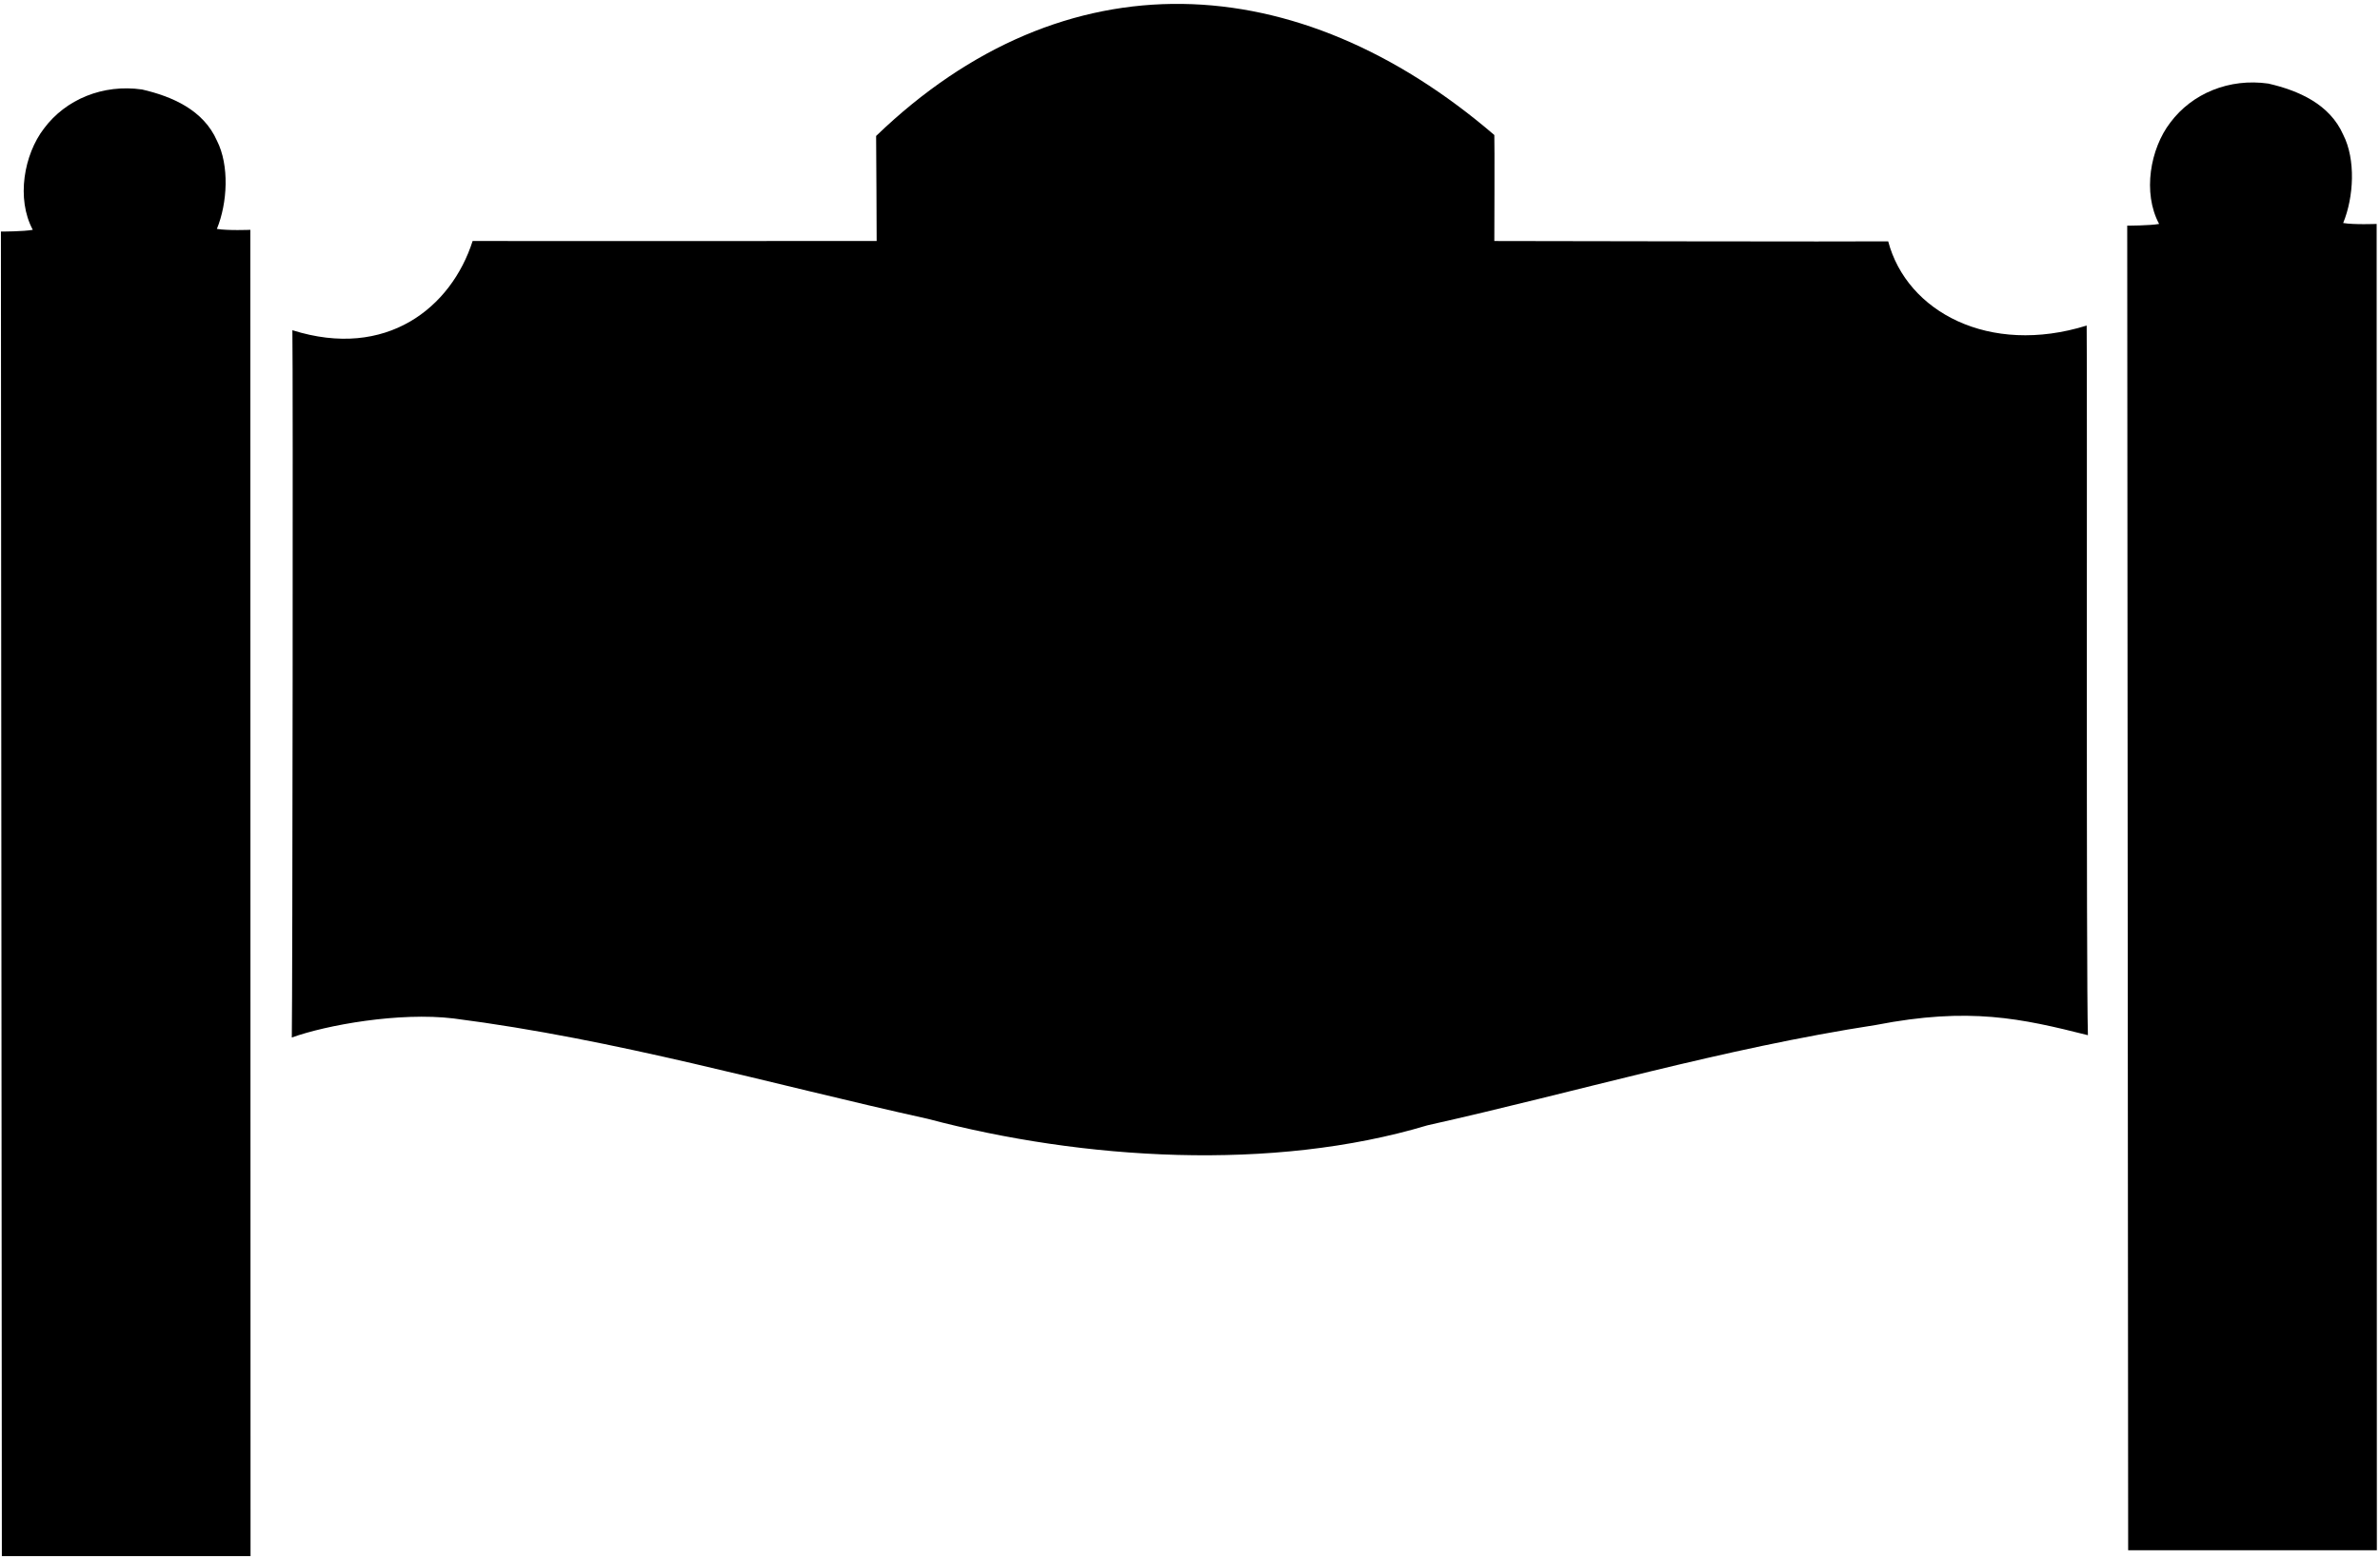 <?xml version="1.0" encoding="UTF-8"?>
<svg xmlns="http://www.w3.org/2000/svg" xmlns:xlink="http://www.w3.org/1999/xlink" width="531pt" height="348pt" viewBox="0 0 531 348" version="1.1">
<g id="surface1">
<path style=" stroke:none;fill-rule:nonzero;fill:rgb(0%,0%,0%);fill-opacity:1;" d="M 465.555 72.652 C 443.84 79.414 425.438 69.609 421.273 53.859 C 416.16 53.953 333.398 53.785 333.398 53.785 C 333.398 53.785 333.48 31.254 333.398 30.133 C 289.508 -7.555 237.609 -10.27 195.469 30.34 C 195.504 31.762 195.59 53.777 195.59 53.777 C 195.59 53.777 108.504 53.824 105.449 53.777 C 100.691 68.656 86.199 80.316 65.234 73.691 C 65.395 81.543 65.27 222.348 65.105 231.531 C 72.887 228.734 89.094 225.824 101.195 227.281 C 137.598 231.949 171.82 241.902 206.98 249.68 C 241.594 258.855 283.93 261.504 318.465 251.133 C 351.859 243.664 384.215 234.023 418.543 228.734 C 439.402 224.672 451.004 227.281 465.832 231.016 C 465.418 217.863 465.707 84.012 465.555 72.652 "/>
<path style=" stroke:none;fill-rule:nonzero;fill:rgb(0%,0%,0%);fill-opacity:1;" d="M 48.387 51.082 C 50.77 45.273 51.199 36.895 48.402 31.398 C 45.395 24.555 38.43 21.523 31.688 19.969 C 22.977 18.727 14.68 22.148 9.809 28.68 C 5.348 34.488 3.586 44.34 7.316 51.289 C 5.266 51.676 0.203 51.676 0.203 51.676 L 0.414 347.27 L 55.898 347.27 L 55.852 51.289 C 55.852 51.289 50.77 51.496 48.387 51.082 "/>
<path style=" stroke:none;fill-rule:nonzero;fill:rgb(0%,0%,0%);fill-opacity:1;" d="M 530.254 49.973 C 530.254 49.973 525.172 50.18 522.785 49.766 C 525.172 43.957 525.602 35.578 522.801 30.082 C 519.793 23.238 512.828 20.207 506.09 18.652 C 497.379 17.406 489.082 20.828 484.207 27.363 C 479.746 33.172 477.984 43.023 481.719 49.973 C 479.664 50.355 474.602 50.355 474.602 50.355 L 474.812 345.953 L 530.297 345.953 L 530.254 49.973 "/>
</g>
</svg>
